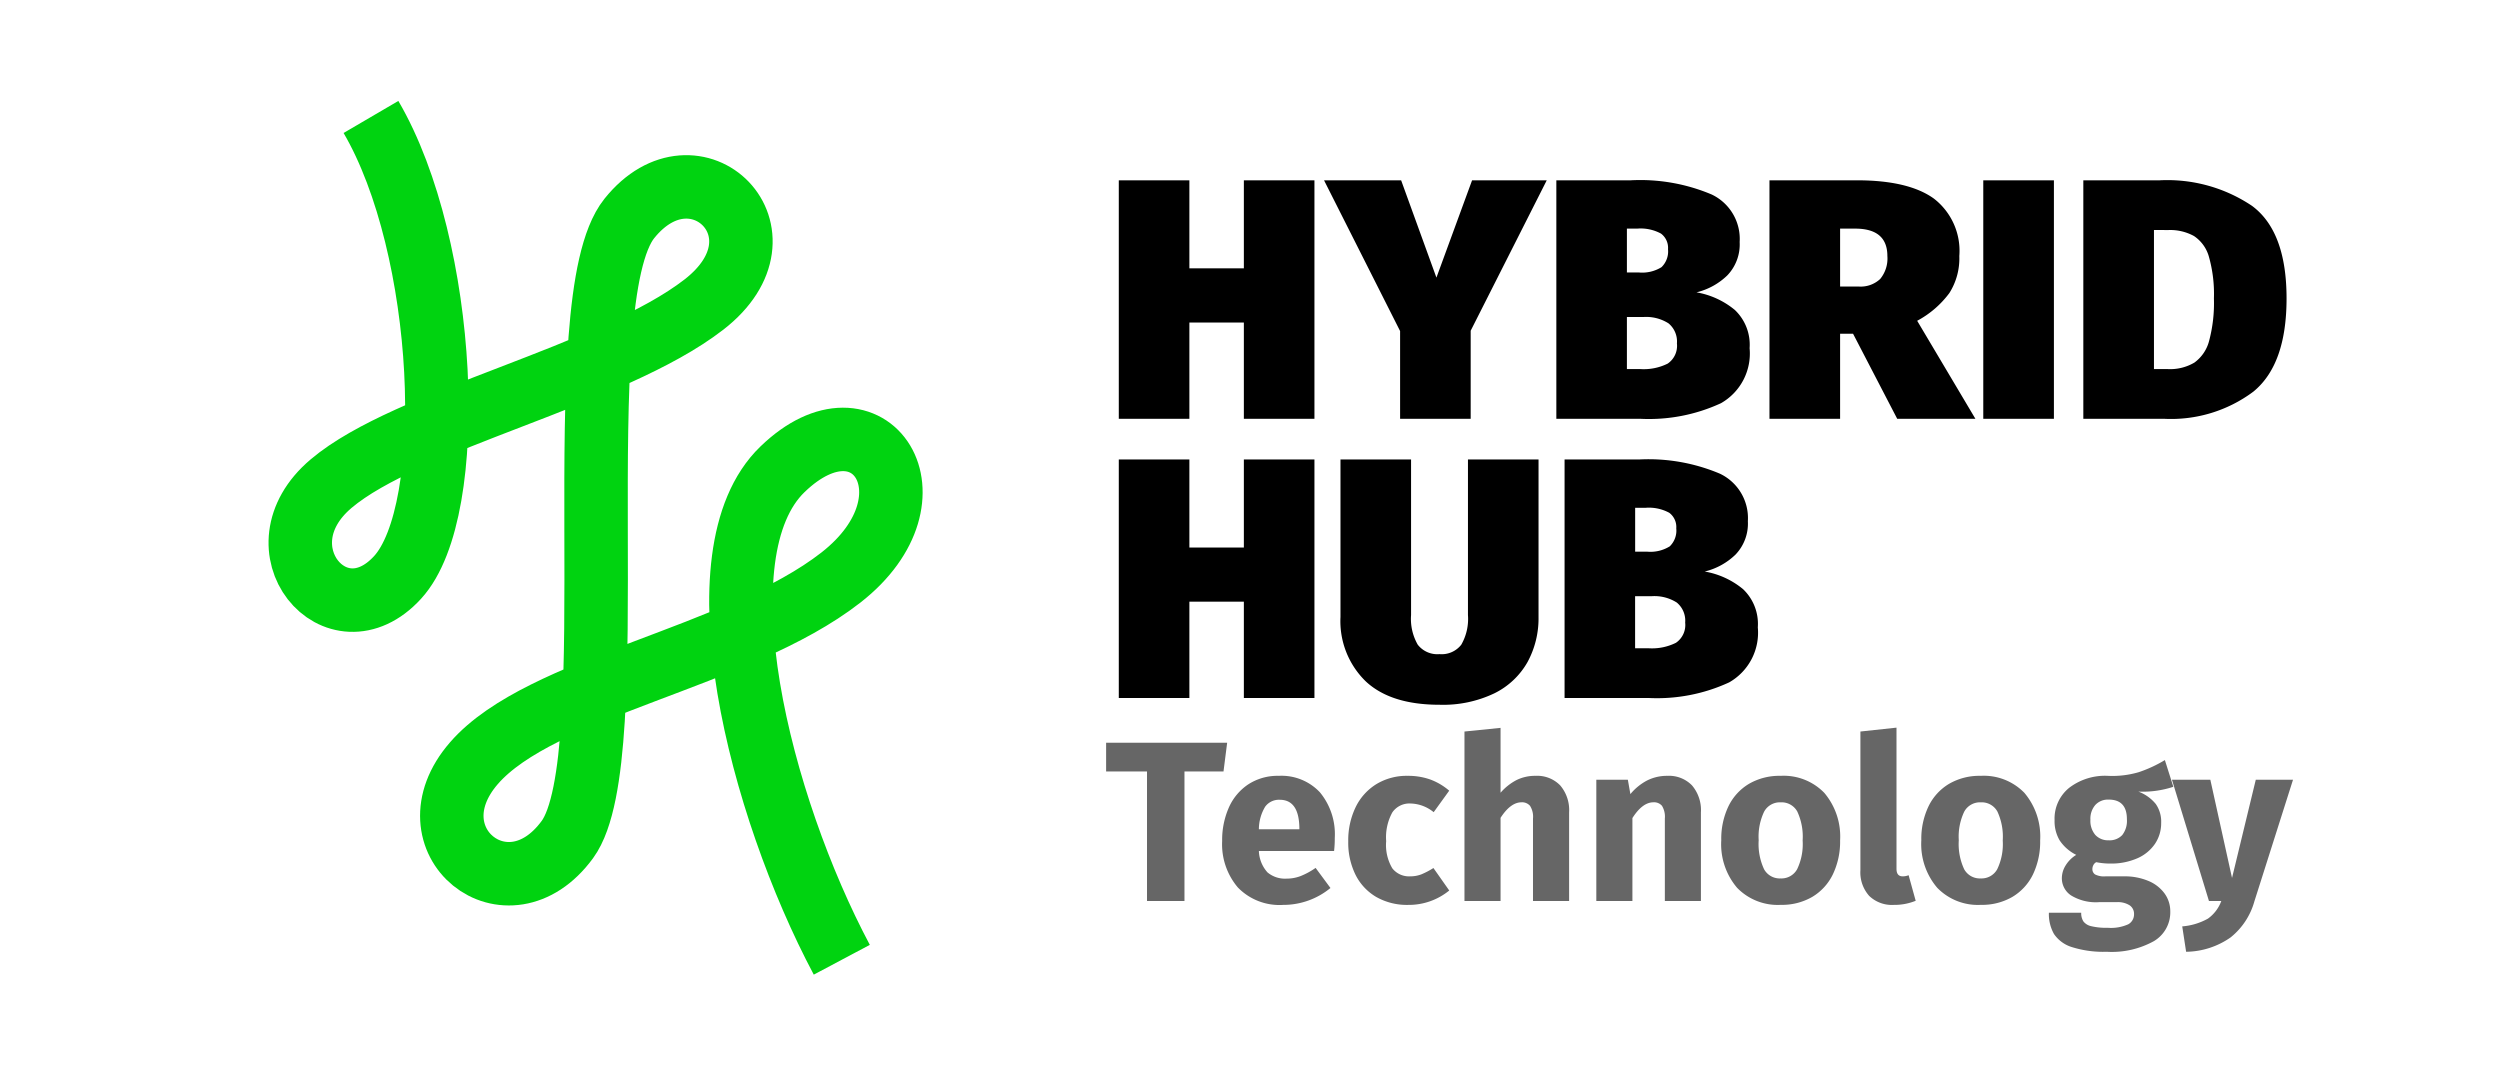 <svg xmlns="http://www.w3.org/2000/svg" xmlns:xlink="http://www.w3.org/1999/xlink" width="197" height="84" viewBox="0 0 197 84">
  <defs>
    <clipPath id="clip-Artboard_1">
      <rect width="197" height="84"/>
    </clipPath>
  </defs>
  <g id="Artboard_1" data-name="Artboard – 1" clip-path="url(#clip-Artboard_1)">
    <g id="Group_13" data-name="Group 13" transform="translate(-2133 1695)">
      <path id="Path_12" data-name="Path 12" d="M11.016,0V-7.587H6.723V0H1.161V-18.792H6.723v6.939h4.293v-6.939h5.562V0ZM34.884-18.792,28.89-6.939V0H23.328V-6.912l-5.994-11.88h6.075l2.781,7.668L29-18.792Zm11.8,8.829a6.458,6.458,0,0,1,3.024,1.39,3.78,3.78,0,0,1,1.161,3.011,4.507,4.507,0,0,1-2.254,4.333A13.538,13.538,0,0,1,42.228,0H35.64V-18.792H41.5a14.447,14.447,0,0,1,6.385,1.12,3.874,3.874,0,0,1,2.2,3.74,3.529,3.529,0,0,1-.972,2.632A5.266,5.266,0,0,1,46.683-9.963ZM41.2-14.985v3.456h.945a2.876,2.876,0,0,0,1.782-.419,1.733,1.733,0,0,0,.513-1.417,1.4,1.4,0,0,0-.554-1.228,3.367,3.367,0,0,0-1.876-.392Zm1.08,11.07a4.246,4.246,0,0,0,2.133-.432,1.7,1.7,0,0,0,.729-1.593,1.851,1.851,0,0,0-.662-1.579,3.273,3.273,0,0,0-1.984-.5H41.2v4.1ZM59.022-6.7H58V0H52.434V-18.792h6.885q4.077,0,6.075,1.444a5.2,5.2,0,0,1,2,4.523,5.1,5.1,0,0,1-.783,2.916,7.64,7.64,0,0,1-2.538,2.187L68.661,0H62.5ZM58-10.422h1.458a2.247,2.247,0,0,0,1.7-.594,2.535,2.535,0,0,0,.567-1.809q0-2.16-2.538-2.16H58Zm16.848-8.37V0H69.282V-18.792Zm8.343,0a11.96,11.96,0,0,1,7.263,2.011q2.727,2.012,2.727,7.3,0,5.211-2.619,7.344A10.829,10.829,0,0,1,83.511,0H77.166V-18.792Zm-.459,3.915V-3.915h1.107a3.743,3.743,0,0,0,2.079-.513,3.043,3.043,0,0,0,1.161-1.715,11.578,11.578,0,0,0,.378-3.334,10.806,10.806,0,0,0-.391-3.28A2.889,2.889,0,0,0,85.887-14.4a3.876,3.876,0,0,0-2.025-.472ZM11.016,22V14.413H6.723V22H1.161V3.208H6.723v6.939h4.293V3.208h5.562V22Zm23.22-6.372a7.2,7.2,0,0,1-.864,3.537,6.064,6.064,0,0,1-2.619,2.47,9.354,9.354,0,0,1-4.32.9q-3.861,0-5.832-1.863a6.616,6.616,0,0,1-1.971-5.049V3.208h5.562V15.466a4.091,4.091,0,0,0,.527,2.336,1.955,1.955,0,0,0,1.715.743,1.955,1.955,0,0,0,1.715-.743,4.091,4.091,0,0,0,.526-2.336V3.208h5.562Zm13.095-3.591a6.458,6.458,0,0,1,3.024,1.39,3.78,3.78,0,0,1,1.161,3.01,4.507,4.507,0,0,1-2.255,4.333A13.538,13.538,0,0,1,42.876,22H36.288V3.208h5.859a14.447,14.447,0,0,1,6.385,1.12,3.874,3.874,0,0,1,2.2,3.74,3.529,3.529,0,0,1-.972,2.632A5.266,5.266,0,0,1,47.331,12.037ZM41.85,7.015v3.456h.945a2.876,2.876,0,0,0,1.782-.419,1.733,1.733,0,0,0,.513-1.417,1.4,1.4,0,0,0-.553-1.228,3.367,3.367,0,0,0-1.876-.392Zm1.08,11.07a4.246,4.246,0,0,0,2.133-.432,1.7,1.7,0,0,0,.729-1.593,1.851,1.851,0,0,0-.661-1.579,3.273,3.273,0,0,0-1.985-.5h-1.3v4.1Z" transform="translate(2220 -1662)"/>
      <path id="Path_13" data-name="Path 13" d="M9.7-12.474l-.288,2.268H6.336V0H3.384V-10.206H.162v-2.268ZM18.18-4.968a8.41,8.41,0,0,1-.054,1.026H12.2a2.644,2.644,0,0,0,.684,1.692,2.153,2.153,0,0,0,1.494.486A3.092,3.092,0,0,0,15.5-1.971a5.749,5.749,0,0,0,1.17-.639l1.17,1.584A5.839,5.839,0,0,1,14.112.306a4.568,4.568,0,0,1-3.564-1.368A5.254,5.254,0,0,1,9.306-4.734a6.32,6.32,0,0,1,.522-2.619,4.257,4.257,0,0,1,1.53-1.836,4.233,4.233,0,0,1,2.412-.675,4.143,4.143,0,0,1,3.24,1.3A5.179,5.179,0,0,1,18.18-4.968Zm-2.79-.81q-.036-2.2-1.548-2.2a1.345,1.345,0,0,0-1.143.54A3.456,3.456,0,0,0,12.2-5.652H15.39Zm8.532-4.086a5.188,5.188,0,0,1,1.782.288,4.9,4.9,0,0,1,1.494.882L25.974-7a2.99,2.99,0,0,0-1.818-.684,1.638,1.638,0,0,0-1.44.7,4.08,4.08,0,0,0-.486,2.268,3.588,3.588,0,0,0,.486,2.142,1.667,1.667,0,0,0,1.4.63A2.43,2.43,0,0,0,25-2.1a6.141,6.141,0,0,0,.954-.5L27.2-.828A5.03,5.03,0,0,1,23.976.306a4.9,4.9,0,0,1-2.52-.621,4.185,4.185,0,0,1-1.638-1.746A5.713,5.713,0,0,1,19.242-4.7a6,6,0,0,1,.576-2.682,4.362,4.362,0,0,1,1.638-1.827A4.591,4.591,0,0,1,23.922-9.864Zm10.08,0a2.522,2.522,0,0,1,1.944.756,3,3,0,0,1,.7,2.124V0H33.8V-6.5a1.593,1.593,0,0,0-.234-1,.821.821,0,0,0-.666-.279q-.864,0-1.656,1.224V0H28.4V-13.356l2.844-.288v5.112a4.259,4.259,0,0,1,1.26-1A3.294,3.294,0,0,1,34-9.864Zm10.386,0a2.522,2.522,0,0,1,1.944.756,3,3,0,0,1,.7,2.124V0H44.19V-6.5a1.642,1.642,0,0,0-.225-1,.815.815,0,0,0-.675-.279q-.864,0-1.656,1.242V0H38.79V-9.558h2.484l.2,1.134A4.305,4.305,0,0,1,42.795-9.5,3.476,3.476,0,0,1,44.388-9.864Zm8.928,0a4.454,4.454,0,0,1,3.438,1.341A5.315,5.315,0,0,1,58-4.77,5.946,5.946,0,0,1,57.429-2.1a4.179,4.179,0,0,1-1.62,1.773,4.765,4.765,0,0,1-2.493.63,4.461,4.461,0,0,1-3.429-1.341,5.291,5.291,0,0,1-1.251-3.753A5.946,5.946,0,0,1,49.2-7.461a4.179,4.179,0,0,1,1.62-1.773A4.765,4.765,0,0,1,53.316-9.864Zm0,2.088a1.411,1.411,0,0,0-1.3.729,4.569,4.569,0,0,0-.432,2.259A4.692,4.692,0,0,0,52.011-2.5a1.41,1.41,0,0,0,1.305.72,1.411,1.411,0,0,0,1.3-.729,4.569,4.569,0,0,0,.432-2.259,4.692,4.692,0,0,0-.423-2.286A1.41,1.41,0,0,0,53.316-7.776ZM62.226.306a2.578,2.578,0,0,1-1.935-.711A2.782,2.782,0,0,1,59.6-2.43V-13.356l2.844-.306V-2.538q0,.594.486.594a1.2,1.2,0,0,0,.468-.09l.558,2.016A4.434,4.434,0,0,1,62.226.306Zm6.858-10.17a4.454,4.454,0,0,1,3.438,1.341A5.315,5.315,0,0,1,73.764-4.77,5.946,5.946,0,0,1,73.2-2.1a4.179,4.179,0,0,1-1.62,1.773,4.765,4.765,0,0,1-2.493.63,4.461,4.461,0,0,1-3.429-1.341A5.291,5.291,0,0,1,64.4-4.788a5.946,5.946,0,0,1,.567-2.673,4.179,4.179,0,0,1,1.62-1.773A4.765,4.765,0,0,1,69.084-9.864Zm0,2.088a1.411,1.411,0,0,0-1.3.729,4.569,4.569,0,0,0-.432,2.259A4.692,4.692,0,0,0,67.779-2.5a1.41,1.41,0,0,0,1.305.72,1.411,1.411,0,0,0,1.3-.729,4.569,4.569,0,0,0,.432-2.259,4.692,4.692,0,0,0-.423-2.286A1.41,1.41,0,0,0,69.084-7.776ZM84.258-9a7.708,7.708,0,0,1-2.754.378,3.239,3.239,0,0,1,1.368.972A2.425,2.425,0,0,1,83.3-6.156a2.9,2.9,0,0,1-.486,1.647,3.238,3.238,0,0,1-1.395,1.143,5.105,5.105,0,0,1-2.133.414,5.409,5.409,0,0,1-1.1-.108.51.51,0,0,0-.225.225.665.665,0,0,0-.081.315.5.5,0,0,0,.207.423,1.546,1.546,0,0,0,.837.153h1.44a4.8,4.8,0,0,1,1.926.36,2.988,2.988,0,0,1,1.278.99,2.387,2.387,0,0,1,.45,1.422,2.635,2.635,0,0,1-1.287,2.331A6.834,6.834,0,0,1,79.02,4a8.259,8.259,0,0,1-2.754-.369,2.629,2.629,0,0,1-1.413-1.035,3.174,3.174,0,0,1-.4-1.674H77a1.2,1.2,0,0,0,.171.684,1.063,1.063,0,0,0,.621.378,5.088,5.088,0,0,0,1.3.126,3.318,3.318,0,0,0,1.62-.279.889.889,0,0,0,.45-.8A.805.805,0,0,0,80.82.342,1.724,1.724,0,0,0,79.794.09H78.408A3.745,3.745,0,0,1,76.2-.441,1.616,1.616,0,0,1,75.474-1.8a1.911,1.911,0,0,1,.306-1.017,2.514,2.514,0,0,1,.828-.819A3.348,3.348,0,0,1,75.3-4.779a2.979,2.979,0,0,1-.4-1.593A3.123,3.123,0,0,1,76.05-8.919a4.645,4.645,0,0,1,3.042-.945,7.374,7.374,0,0,0,2.439-.288,10.279,10.279,0,0,0,2.061-.954ZM79.164-7.992a1.357,1.357,0,0,0-1.053.423,1.655,1.655,0,0,0-.387,1.161,1.71,1.71,0,0,0,.387,1.2,1.357,1.357,0,0,0,1.053.423A1.36,1.36,0,0,0,80.235-5.2,1.818,1.818,0,0,0,80.6-6.444Q80.6-7.992,79.164-7.992ZM90.648.018a5.534,5.534,0,0,1-1.881,2.853A6.227,6.227,0,0,1,85.266,4L84.96,2a4.962,4.962,0,0,0,2.025-.612A2.943,2.943,0,0,0,88.038,0h-.972L84.15-9.558h3.024l1.71,7.74,1.872-7.74H93.69Z" transform="translate(2220 -1624)" opacity="0.6"/>
    </g>
    <g id="Group_14" data-name="Group 14" transform="translate(-23.101 -79.169)">
      <path id="Path_7" data-name="Path 7" d="M0,1.259c8.467,8.367,14.72,28.149,11.421,34.5s-11.451.673-6.972-5.781S23.616,16.05,29.166,8.745,25.077-3.918,21.733,3.713s10.851,41.059,7.96,48.525-12.188,3.325-8.671-3.9,17.948-13.407,24.14-21.615-1.742-15.229-6.654-7.047,5.125,26.04,14.52,36.115" transform="matrix(0.966, 0.259, -0.259, 0.966, 52.659, 87.169)" fill="none" stroke="#00d310" stroke-linejoin="round" stroke-width="5"/>
    </g>
  </g>
</svg>
